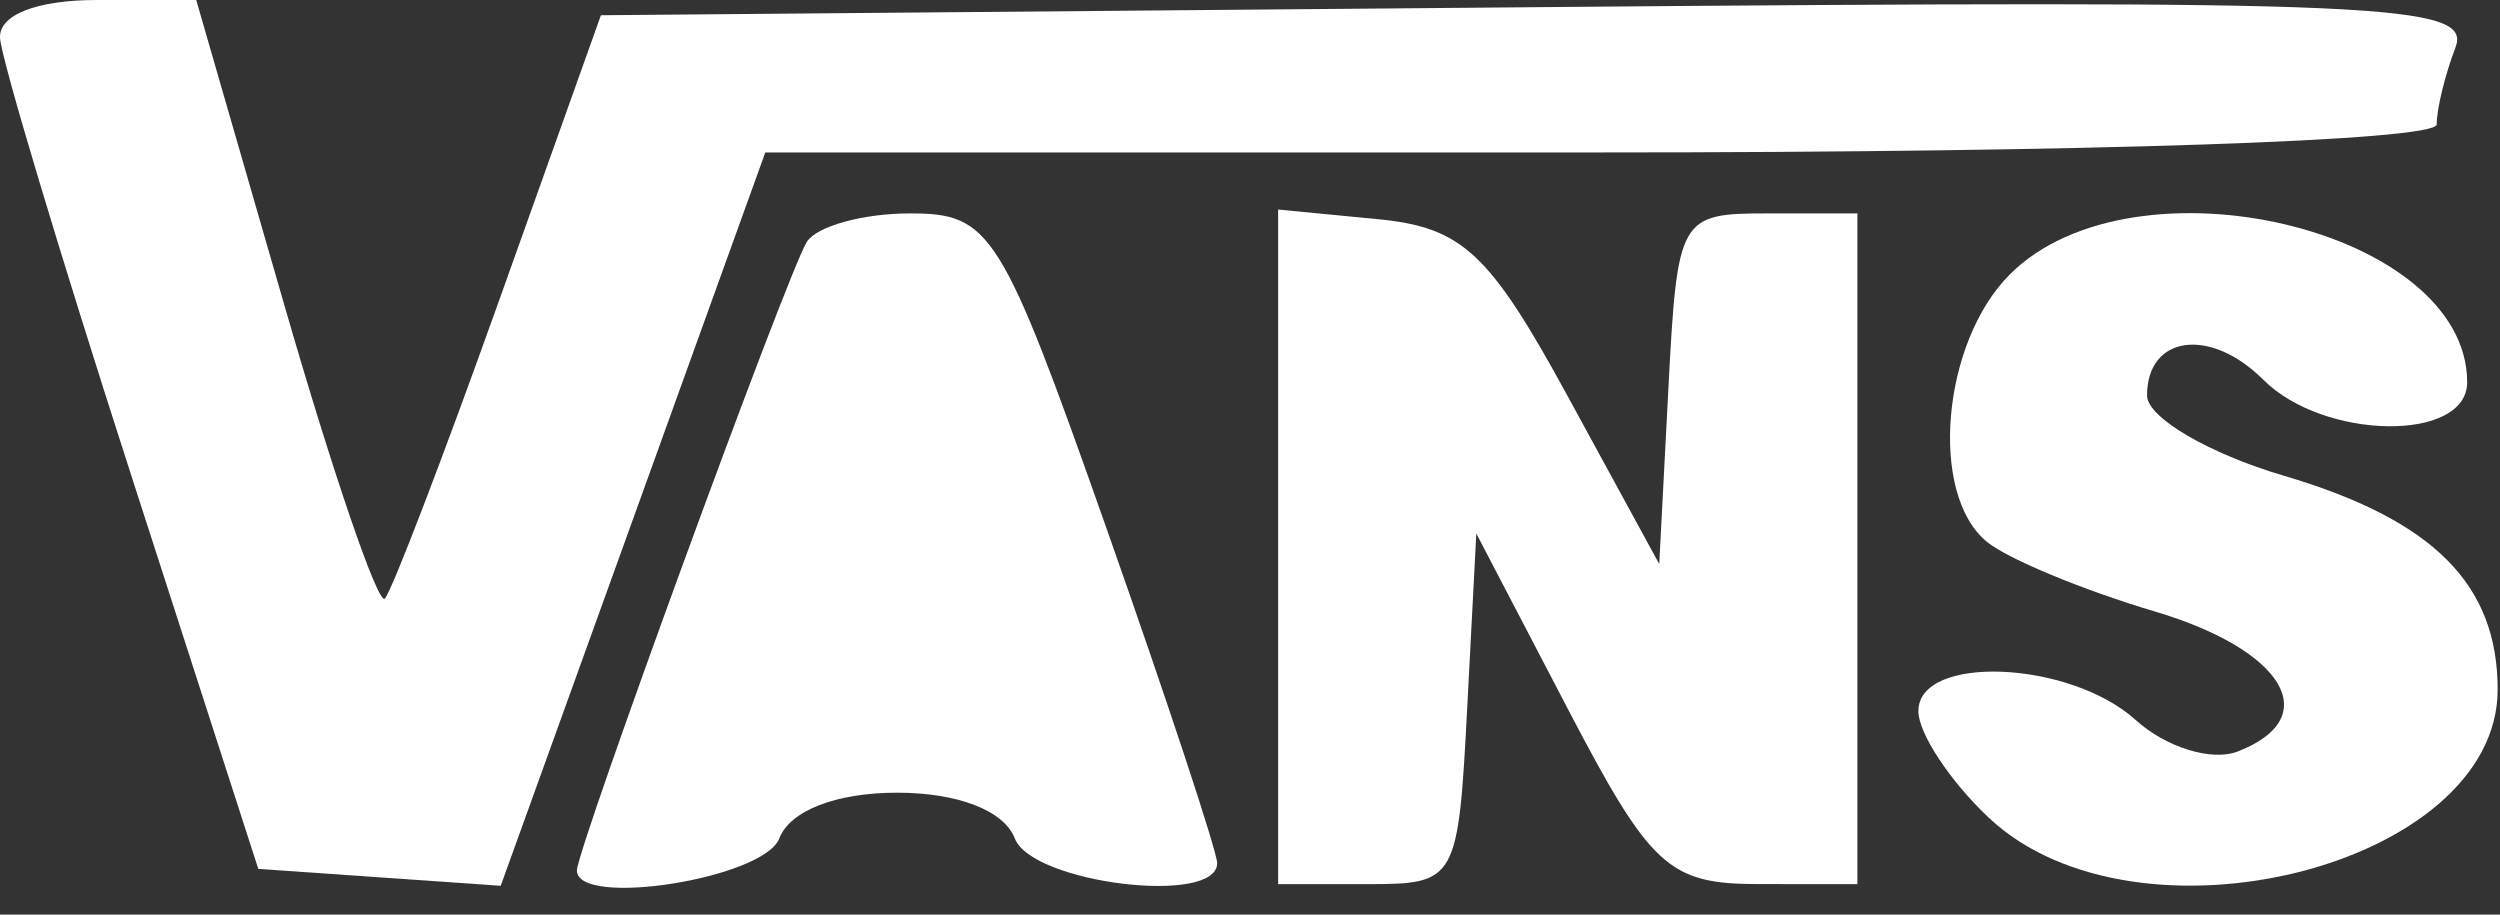<svg width='82' height='30' viewBox='0 0 82 30' fill='none' xmlns='http://www.w3.org/2000/svg'>
    <rect x="0" y="0" width="82" height="30" fill="#333333" stroke="none"/>
    <path d='M4.275 15.5C1.967 8.35 0.044 1.938 0.001 1.25C-0.046 0.49 1.199 0 3.179 0H6.436L9.329 10.017C10.92 15.527 12.402 19.855 12.621 19.635C12.841 19.415 14.526 15.02 16.366 9.868L19.71 0.5L50.429 0.235C78.216 -0.004 81.09 0.123 80.536 1.567C80.199 2.445 79.923 3.577 79.923 4.082C79.923 4.617 68.492 5 52.513 5H25.102L20.763 17.027L16.423 29.054L12.447 28.777L8.472 28.5L4.275 15.5Z' fill='white'/>
    <path d='M18.923 28.55C18.923 27.833 25.819 8.977 26.461 7.938C26.78 7.422 28.303 7 29.846 7C32.502 7 32.842 7.545 36.287 17.312C38.287 22.983 39.923 27.933 39.923 28.312C39.923 29.715 33.85 28.972 33.285 27.5C32.935 26.588 31.421 26 29.423 26C27.425 26 25.911 26.588 25.561 27.5C25.056 28.818 18.923 29.787 18.923 28.55Z' fill='white'/>
    <path d='M41.923 29V17.937V6.873L45.173 7.187C47.963 7.456 48.848 8.279 51.423 13L54.423 18.5L54.723 12.75C55.017 7.117 55.083 7 57.973 7H60.923V18V29L57.673 28.998C54.732 28.995 54.138 28.449 51.423 23.248L48.423 17.5L48.123 23.25C47.829 28.883 47.763 29 44.873 29H41.923Z' fill='white'/>
    <path d='M65.173 17.774C63.26 16.215 63.686 11.237 65.923 9C69.99 4.933 80.923 7.512 80.923 12.539C80.923 14.505 76.226 14.446 74.236 12.455C72.496 10.716 70.423 10.997 70.423 12.973C70.423 13.691 72.442 14.876 74.911 15.604C79.813 17.052 81.923 19.163 81.923 22.619C81.923 28.406 70.094 31.388 65.237 26.826C63.965 25.63 62.923 24.055 62.923 23.326C62.923 21.452 67.887 21.657 70.057 23.621C71.042 24.513 72.54 24.977 73.386 24.653C76.255 23.552 74.939 21.321 70.673 20.055C68.335 19.361 65.861 18.335 65.173 17.774Z' fill='white'/>
</svg>
